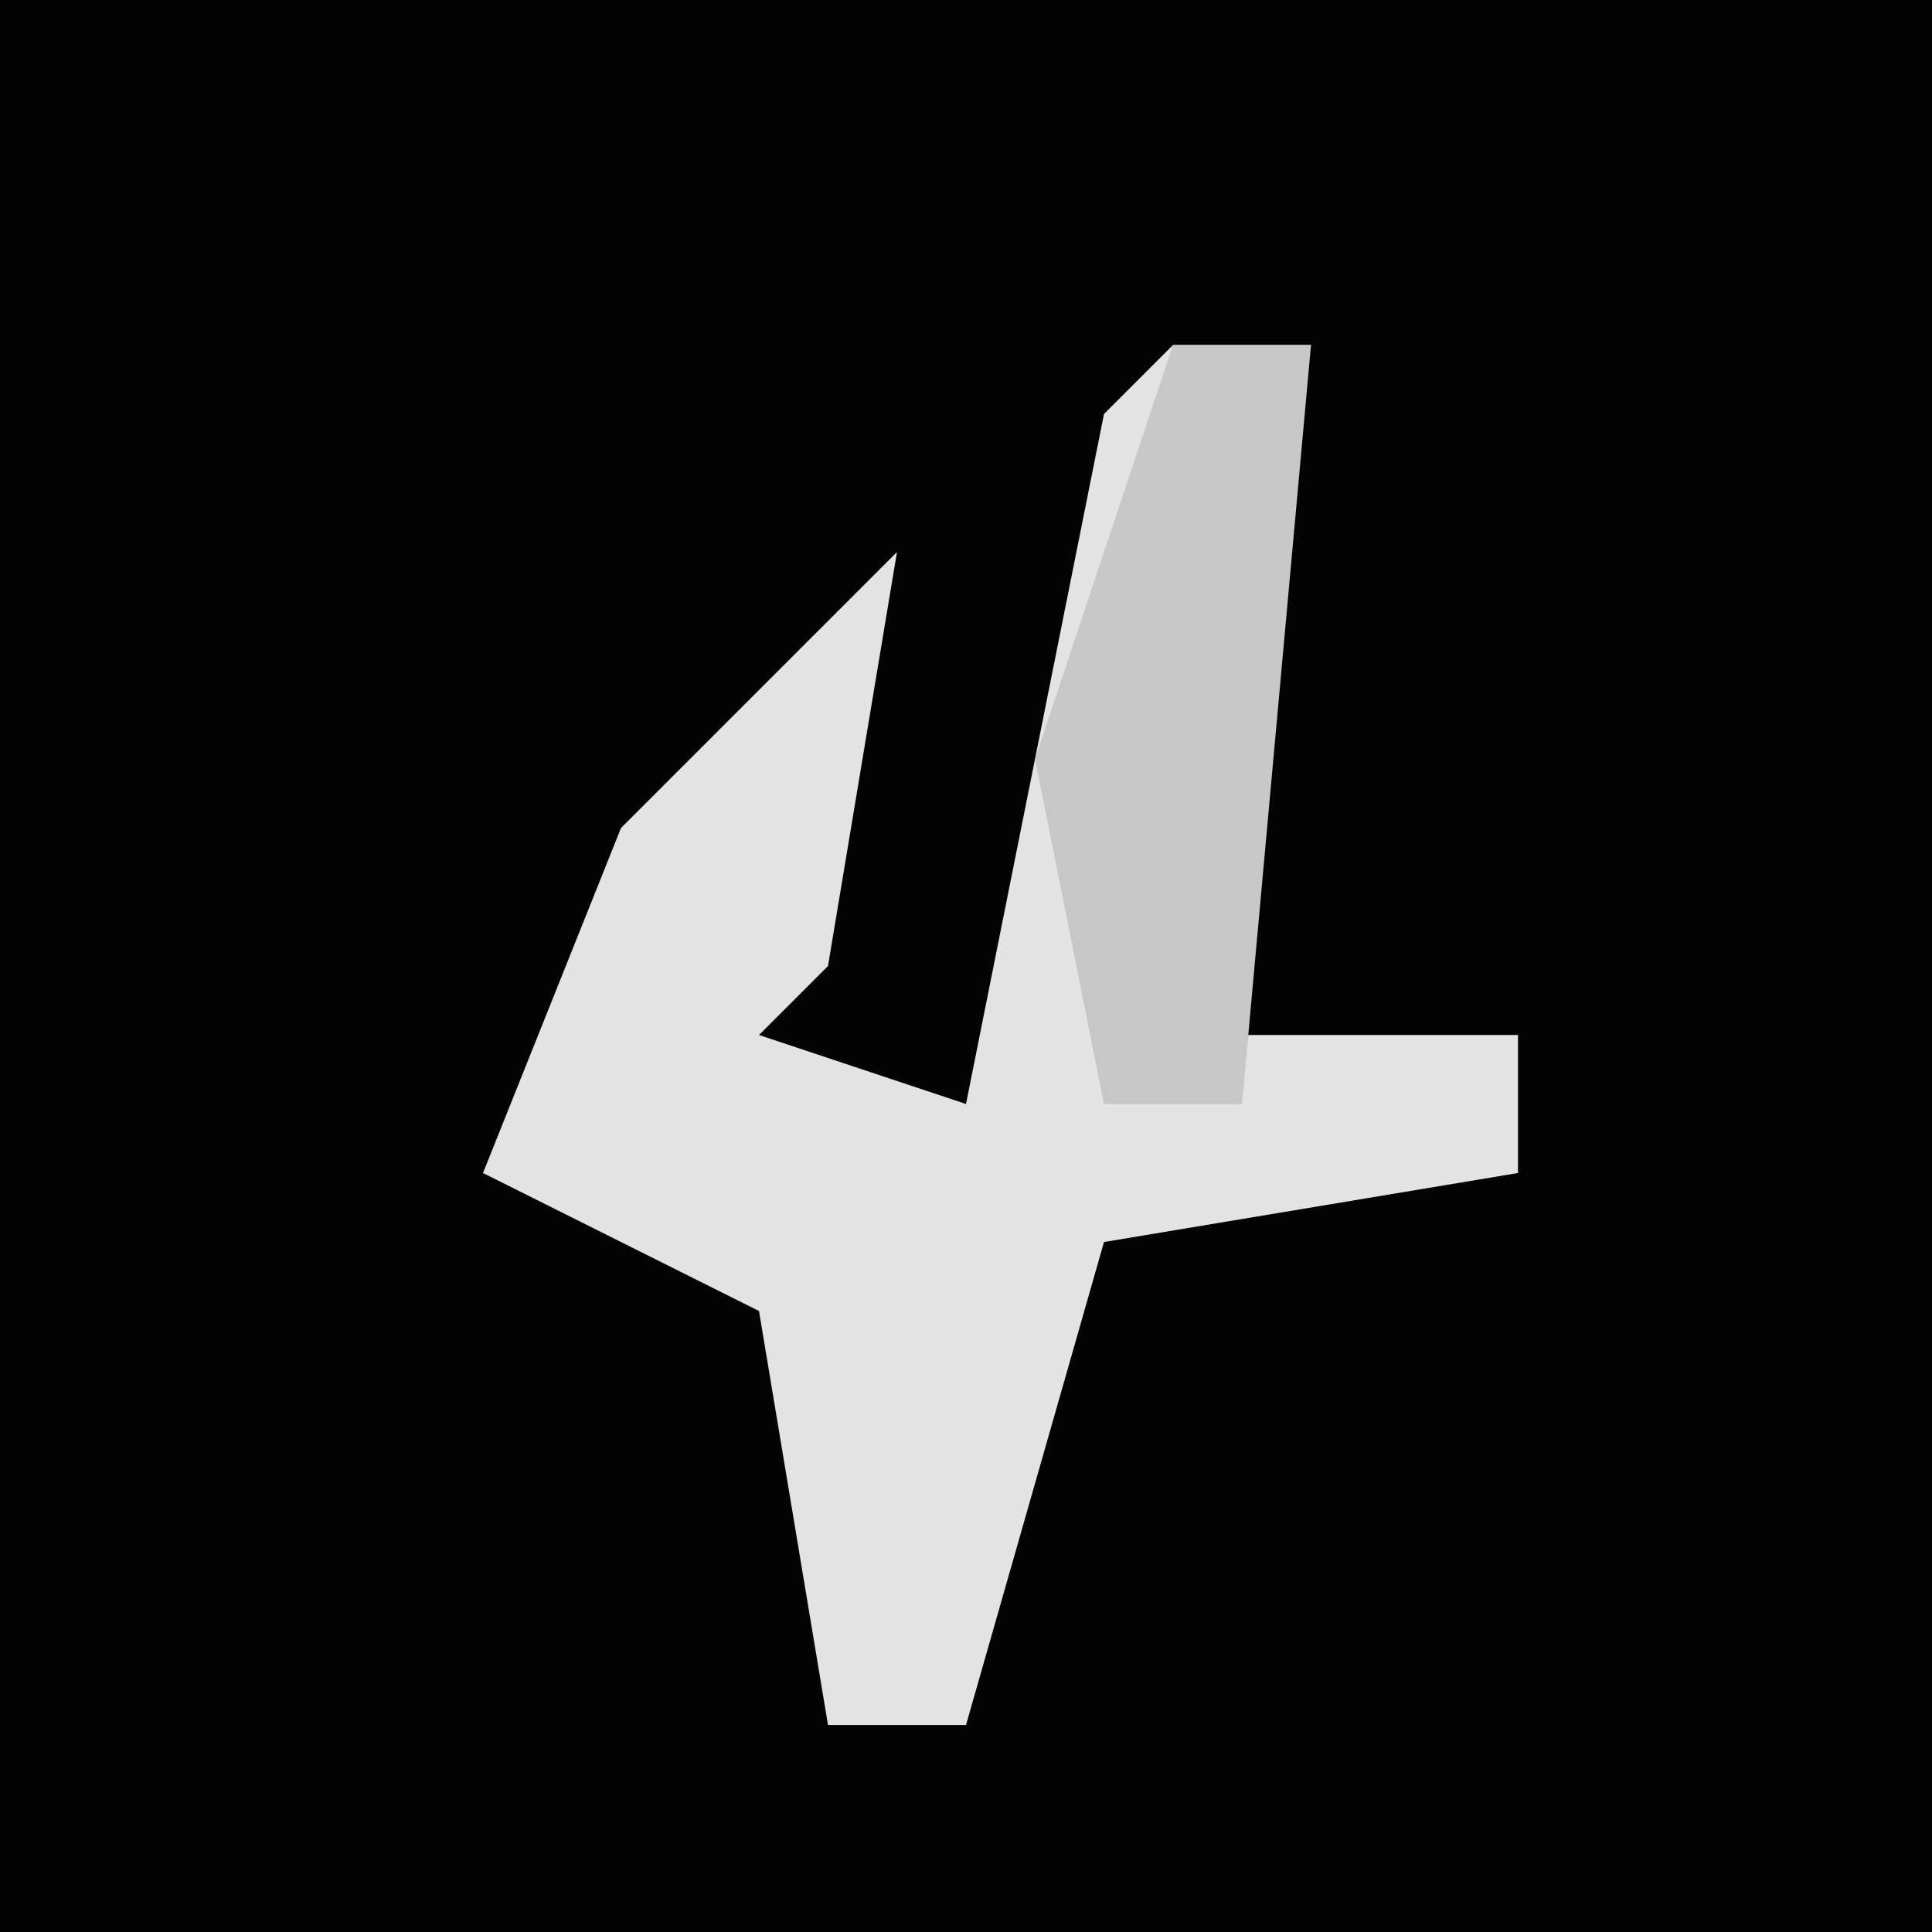 <?xml version="1.0" encoding="UTF-8"?>
<svg version="1.1" xmlns="http://www.w3.org/2000/svg" width="28" height="28">
<path d="M0,0 L28,0 L28,28 L0,28 Z " fill="#030303" transform="translate(0,0)"/>
<path d="M0,0 L2,0 L1,6 L0,10 L5,10 L5,12 L-1,13 L-3,20 L-5,20 L-6,14 L-10,12 L-8,7 L-4,3 L-5,9 L-6,10 L-3,11 L-1,1 Z " fill="#E3E3E3" transform="translate(17,5)"/>
<path d="M0,0 L2,0 L1,11 L-1,11 L-2,6 Z " fill="#C7C7C7" transform="translate(17,5)"/>
</svg>
